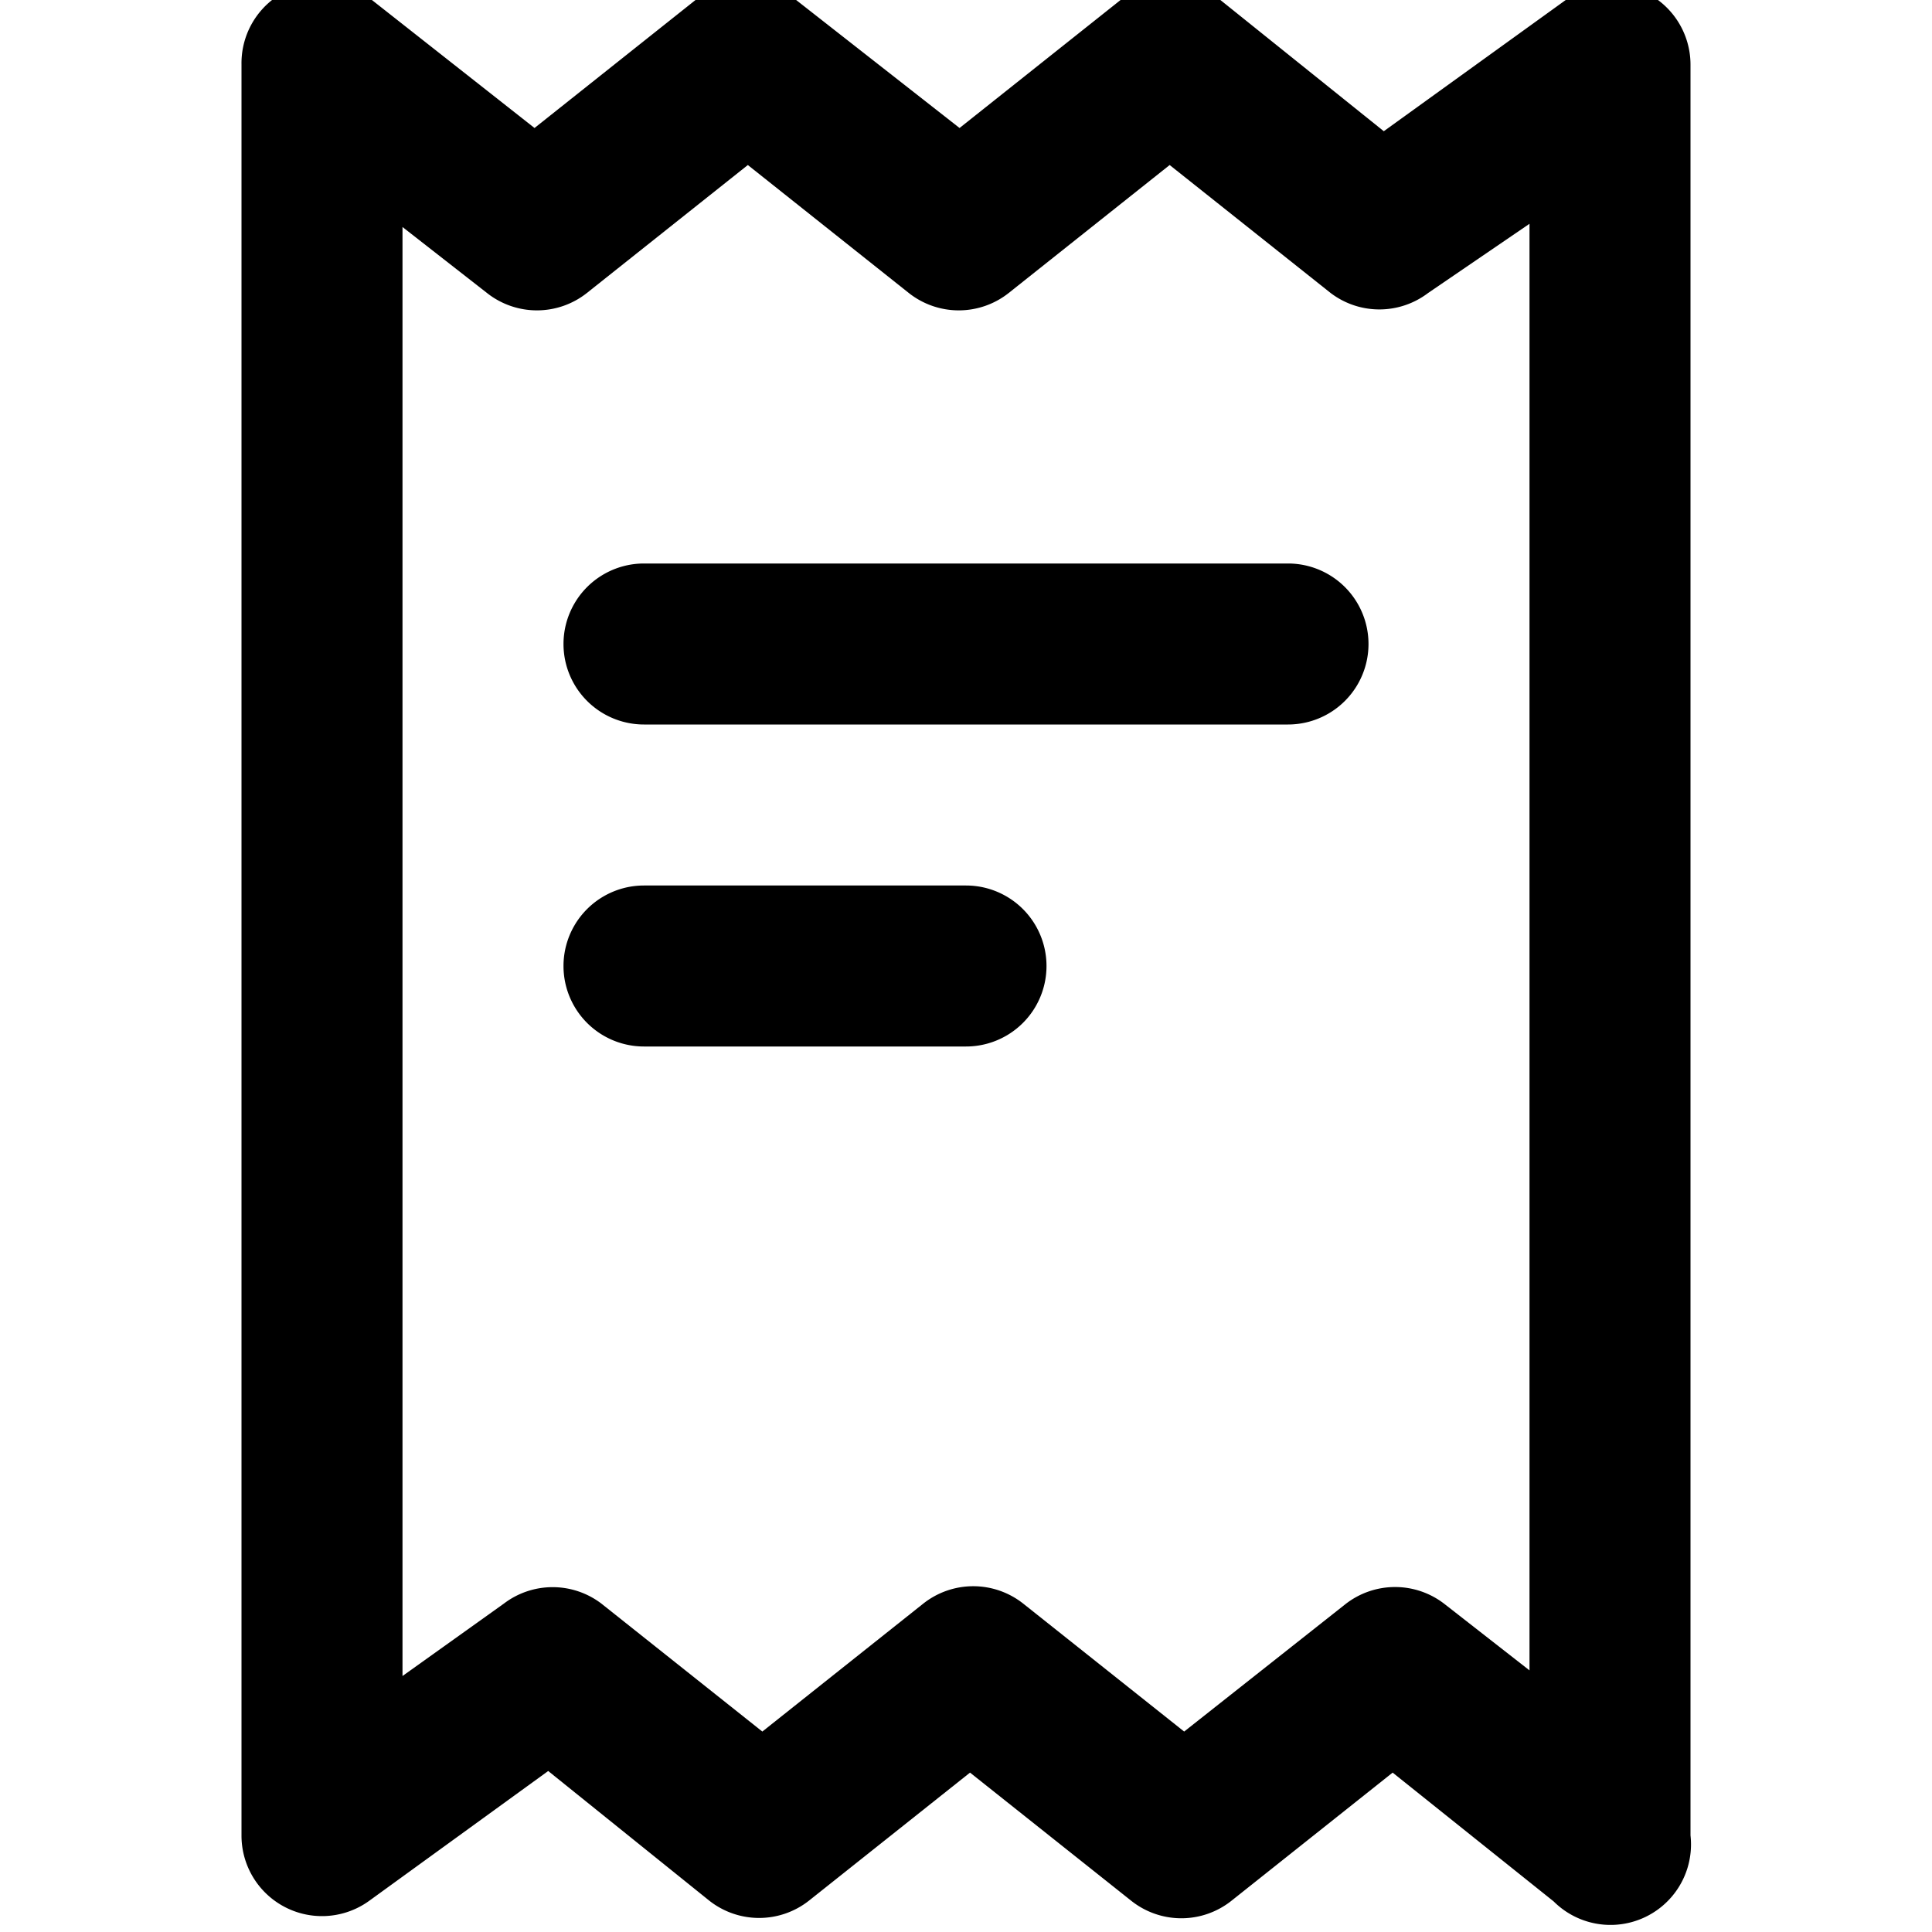 <svg xmlns="http://www.w3.org/2000/svg" viewBox="0 0 24 24"><defs/><path d="M20.45-.09a1,1,0,0,0-1,.09L17.19,1.63,15.16,0a1,1,0,0,0-1.24,0l-2,1.59L9.89,0A1,1,0,0,0,8.64,0l-2,1.59L4.62,0A1,1,0,0,0,3,.8v22a1,1,0,0,0,1.59.81L6.81,22l2,1.61a1,1,0,0,0,1.24,0l2-1.59,2,1.59a1,1,0,0,0,1.25,0l2-1.59,2,1.6A1,1,0,0,0,21,22.8V.8A1,1,0,0,0,20.45-.09ZM19,20.75l-1.05-.82a1,1,0,0,0-1.24,0l-2,1.58-2-1.59a1,1,0,0,0-1.24,0l-2,1.59-2-1.59a1,1,0,0,0-1.21,0L5,20.82v-18l1.05.82a1,1,0,0,0,1.24,0l2-1.59,2,1.59a1,1,0,0,0,1.24,0l2-1.59,2,1.59a1,1,0,0,0,1.21,0L19,2.78Z"/><path d="M16,7H8A1,1,0,0,0,8,9h8a1,1,0,0,0,0-2Z"/><path d="M12,11H8a1,1,0,0,0,0,2h4a1,1,0,0,0,0-2Z"/></svg>